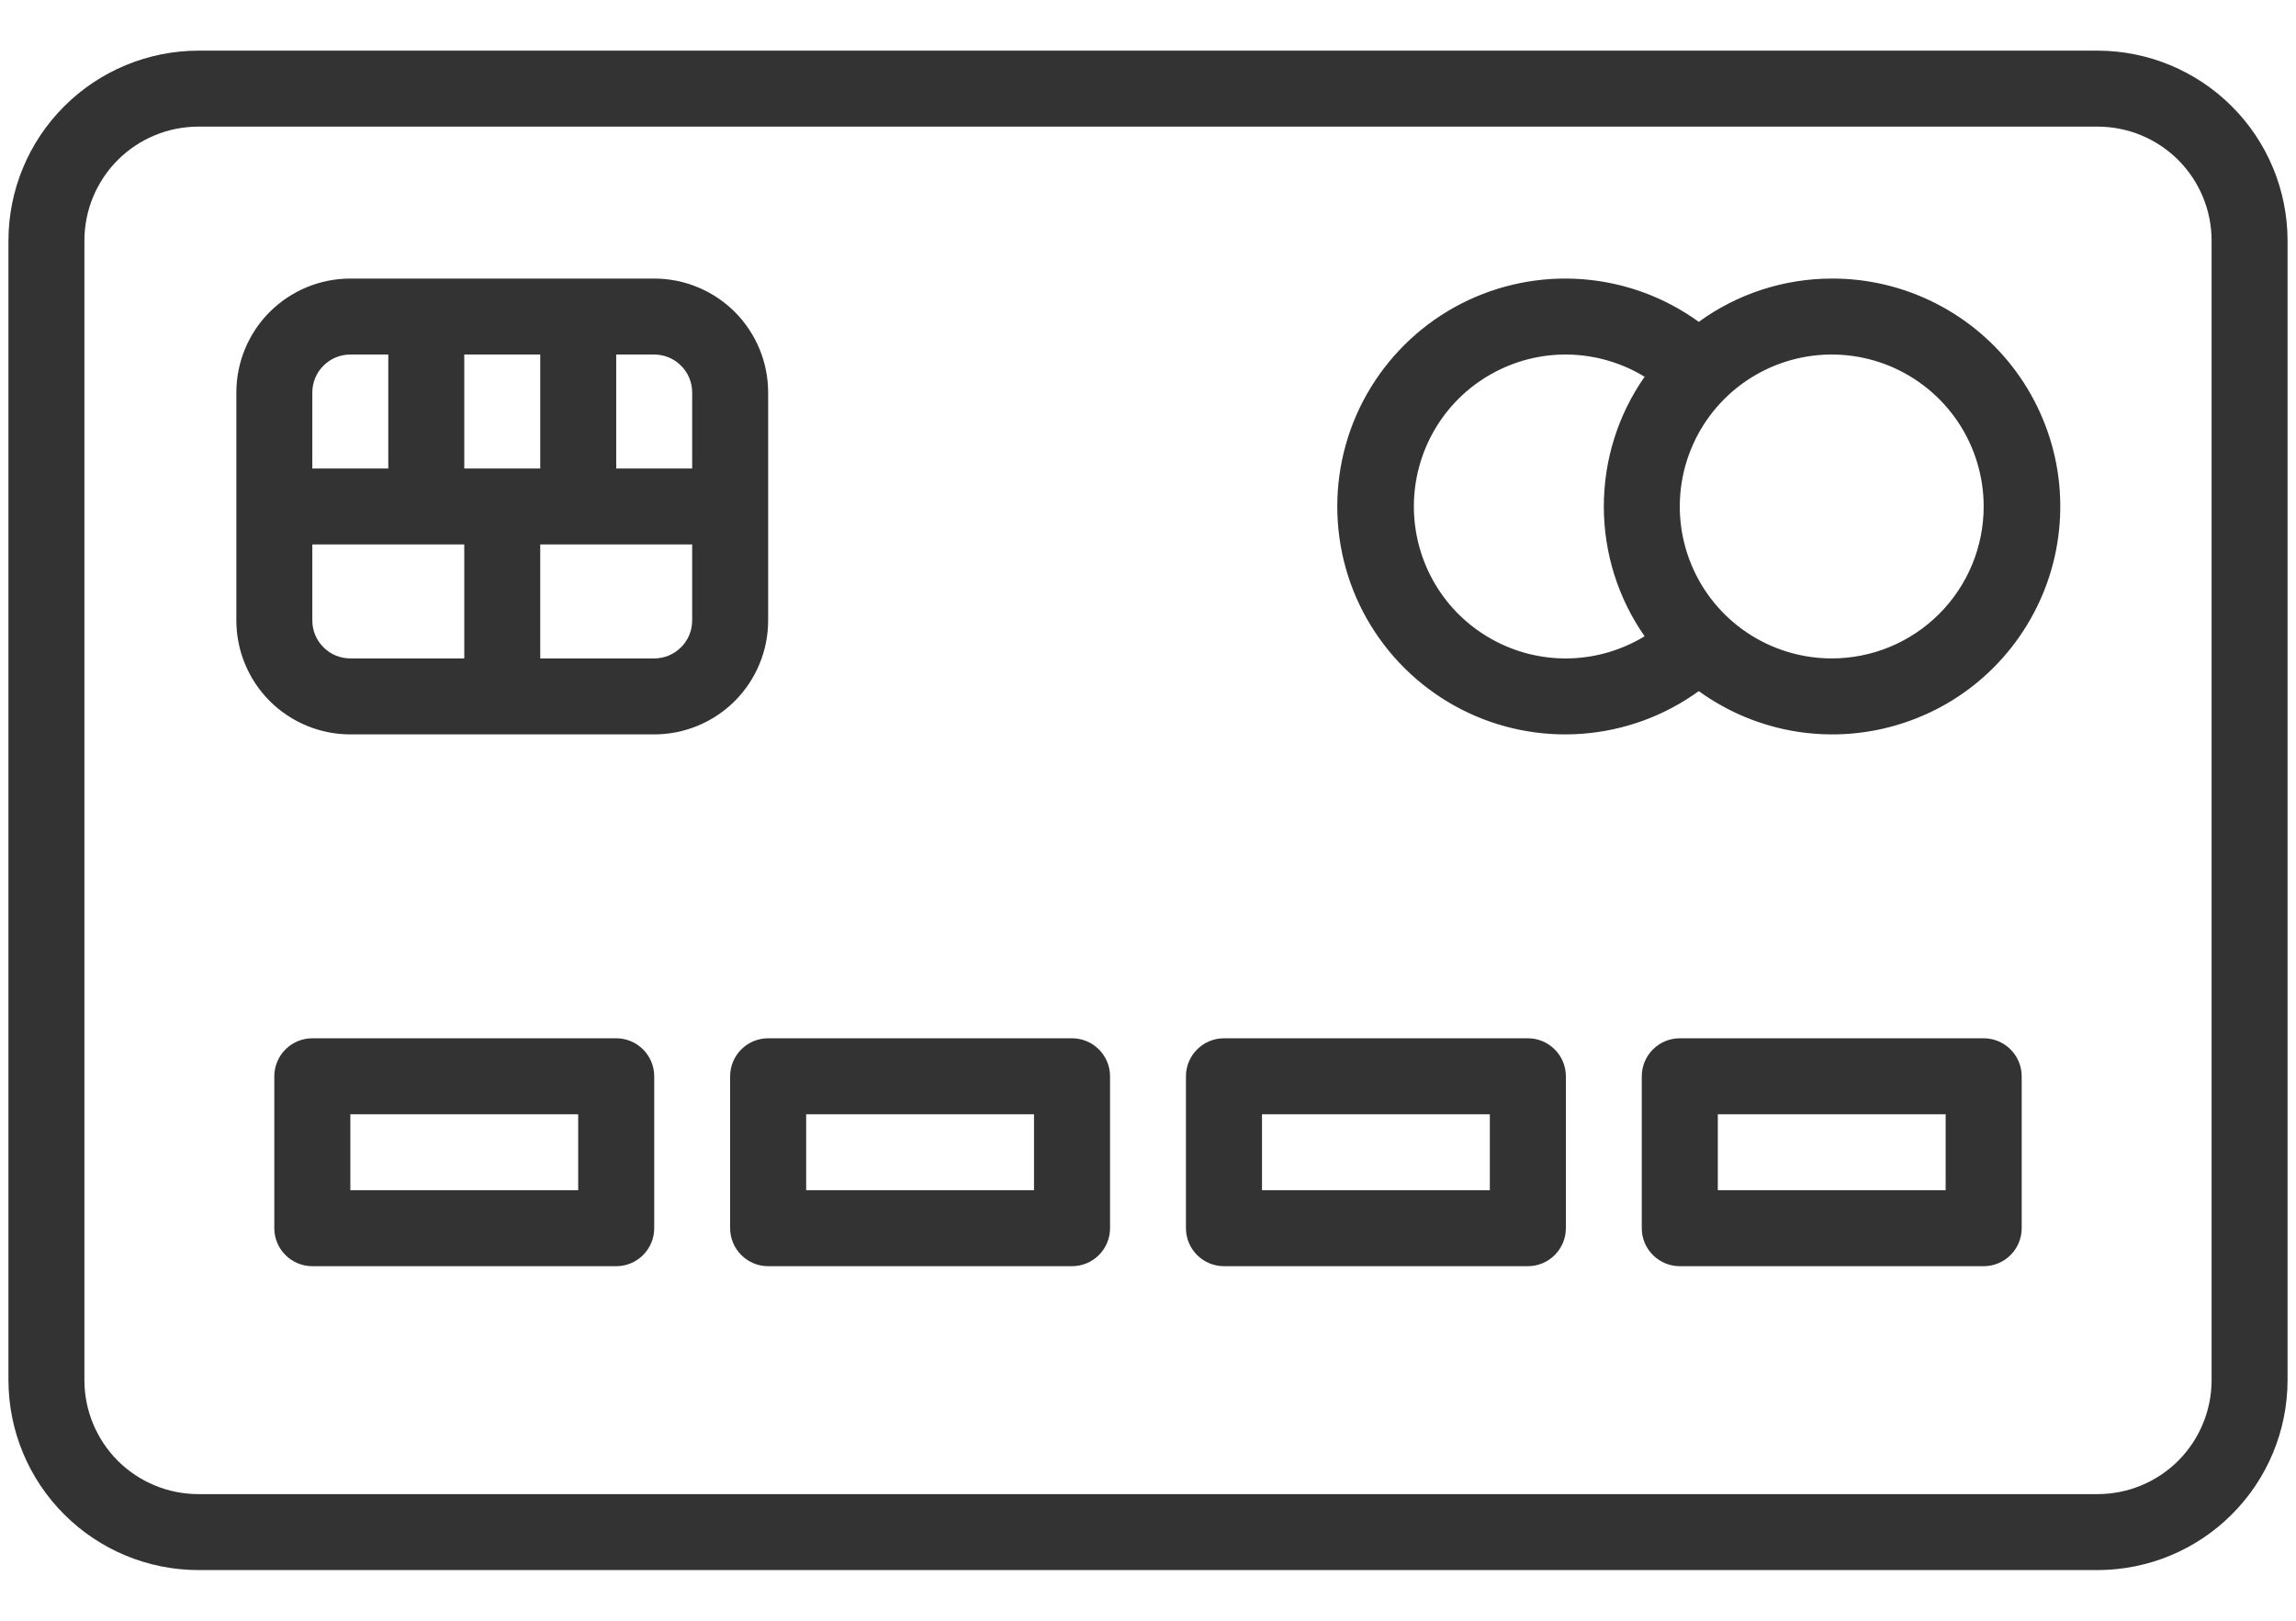 <svg width="34" height="24" viewBox="0 0 34 24" fill="none" xmlns="http://www.w3.org/2000/svg">
<path d="M31.062 0.75H2.938C2.192 0.751 1.477 1.048 0.95 1.575C0.422 2.102 0.126 2.817 0.125 3.562V20.438C0.126 21.183 0.422 21.898 0.95 22.425C1.477 22.953 2.192 23.249 2.938 23.25H31.062C31.808 23.249 32.523 22.953 33.05 22.425C33.578 21.898 33.874 21.183 33.875 20.438V3.562C33.874 2.817 33.578 2.102 33.05 1.575C32.523 1.048 31.808 0.751 31.062 0.75ZM32.75 20.438C32.75 20.885 32.572 21.314 32.256 21.631C31.939 21.947 31.51 22.125 31.062 22.125H2.938C2.49 22.125 2.061 21.947 1.744 21.631C1.428 21.314 1.25 20.885 1.25 20.438V3.562C1.25 3.115 1.428 2.686 1.744 2.369C2.061 2.053 2.49 1.875 2.938 1.875H31.062C31.51 1.875 31.939 2.053 32.256 2.369C32.572 2.686 32.75 3.115 32.75 3.562V20.438Z" fill="#333333"/>
<path d="M9.688 4.125H5.188C4.74 4.125 4.311 4.303 3.994 4.619C3.678 4.936 3.5 5.365 3.5 5.812V9.188C3.5 9.635 3.678 10.064 3.994 10.381C4.311 10.697 4.74 10.875 5.188 10.875H9.688C10.135 10.875 10.564 10.697 10.881 10.381C11.197 10.064 11.375 9.635 11.375 9.188V5.812C11.375 5.365 11.197 4.936 10.881 4.619C10.564 4.303 10.135 4.125 9.688 4.125ZM10.25 5.812V6.938H9.125V5.25H9.688C9.837 5.25 9.98 5.309 10.085 5.415C10.191 5.52 10.25 5.663 10.25 5.812ZM6.875 6.938V5.25H8V6.938H6.875ZM5.188 5.25H5.75V6.938H4.625V5.812C4.625 5.663 4.684 5.52 4.79 5.415C4.895 5.309 5.038 5.25 5.188 5.25ZM4.625 9.188V8.062H6.875V9.75H5.188C5.038 9.75 4.895 9.691 4.79 9.585C4.684 9.48 4.625 9.337 4.625 9.188ZM10.25 9.188C10.25 9.337 10.191 9.48 10.085 9.585C9.98 9.691 9.837 9.75 9.688 9.75H8V8.062H10.25V9.188Z" fill="#333333"/>
<path d="M27.125 4.125C26.418 4.126 25.728 4.35 25.156 4.766C24.652 4.401 24.058 4.183 23.438 4.135C22.818 4.087 22.196 4.212 21.643 4.494C21.089 4.777 20.624 5.208 20.299 5.738C19.974 6.268 19.803 6.878 19.803 7.5C19.803 8.122 19.974 8.732 20.299 9.262C20.624 9.792 21.089 10.223 21.643 10.506C22.196 10.789 22.818 10.913 23.438 10.865C24.058 10.817 24.652 10.599 25.156 10.234C25.588 10.547 26.087 10.752 26.613 10.835C27.14 10.917 27.678 10.873 28.184 10.707C28.691 10.542 29.151 10.259 29.526 9.881C29.902 9.503 30.183 9.042 30.347 8.535C30.51 8.028 30.551 7.49 30.467 6.964C30.382 6.438 30.174 5.939 29.86 5.509C29.546 5.079 29.134 4.729 28.659 4.489C28.183 4.248 27.658 4.123 27.125 4.125ZM20.937 7.5C20.937 7.101 21.043 6.709 21.244 6.364C21.445 6.019 21.735 5.734 22.083 5.539C22.43 5.343 22.824 5.243 23.223 5.25C23.623 5.258 24.013 5.371 24.354 5.579C23.96 6.142 23.75 6.813 23.75 7.5C23.75 8.187 23.96 8.858 24.354 9.422C24.013 9.629 23.623 9.743 23.223 9.75C22.824 9.757 22.43 9.657 22.083 9.461C21.735 9.266 21.445 8.981 21.244 8.636C21.043 8.291 20.937 7.899 20.937 7.5ZM27.125 9.75C26.68 9.75 26.245 9.618 25.875 9.371C25.505 9.124 25.216 8.772 25.046 8.361C24.876 7.95 24.831 7.498 24.918 7.061C25.005 6.625 25.219 6.224 25.534 5.909C25.849 5.594 26.25 5.38 26.686 5.293C27.122 5.206 27.575 5.251 27.986 5.421C28.397 5.592 28.748 5.88 28.996 6.25C29.243 6.62 29.375 7.055 29.375 7.5C29.375 8.097 29.138 8.669 28.716 9.091C28.294 9.513 27.722 9.75 27.125 9.75Z" fill="#333333"/>
<path d="M9.125 18.75H4.625C4.476 18.75 4.333 18.691 4.227 18.585C4.122 18.48 4.062 18.337 4.062 18.188V15.938C4.062 15.788 4.122 15.645 4.227 15.54C4.333 15.434 4.476 15.375 4.625 15.375H9.125C9.274 15.375 9.417 15.434 9.523 15.54C9.628 15.645 9.688 15.788 9.688 15.938V18.188C9.688 18.337 9.628 18.48 9.523 18.585C9.417 18.691 9.274 18.75 9.125 18.75ZM5.188 17.625H8.562V16.5H5.188V17.625Z" fill="#333333"/>
<path d="M15.875 18.75H11.375C11.226 18.75 11.083 18.691 10.977 18.585C10.872 18.48 10.812 18.337 10.812 18.188V15.938C10.812 15.788 10.872 15.645 10.977 15.54C11.083 15.434 11.226 15.375 11.375 15.375H15.875C16.024 15.375 16.167 15.434 16.273 15.54C16.378 15.645 16.438 15.788 16.438 15.938V18.188C16.438 18.337 16.378 18.48 16.273 18.585C16.167 18.691 16.024 18.75 15.875 18.75ZM11.938 17.625H15.312V16.5H11.938V17.625Z" fill="#333333"/>
<path d="M22.625 18.75H18.125C17.976 18.75 17.833 18.691 17.727 18.585C17.622 18.48 17.562 18.337 17.562 18.188V15.938C17.562 15.788 17.622 15.645 17.727 15.54C17.833 15.434 17.976 15.375 18.125 15.375H22.625C22.774 15.375 22.917 15.434 23.023 15.54C23.128 15.645 23.188 15.788 23.188 15.938V18.188C23.188 18.337 23.128 18.48 23.023 18.585C22.917 18.691 22.774 18.75 22.625 18.75ZM18.688 17.625H22.062V16.5H18.688V17.625Z" fill="#333333"/>
<path d="M29.375 18.75H24.875C24.726 18.75 24.583 18.691 24.477 18.585C24.372 18.48 24.312 18.337 24.312 18.188V15.938C24.312 15.788 24.372 15.645 24.477 15.54C24.583 15.434 24.726 15.375 24.875 15.375H29.375C29.524 15.375 29.667 15.434 29.773 15.54C29.878 15.645 29.938 15.788 29.938 15.938V18.188C29.938 18.337 29.878 18.48 29.773 18.585C29.667 18.691 29.524 18.75 29.375 18.75ZM25.438 17.625H28.812V16.5H25.438V17.625Z" fill="#333333"/>
</svg>
